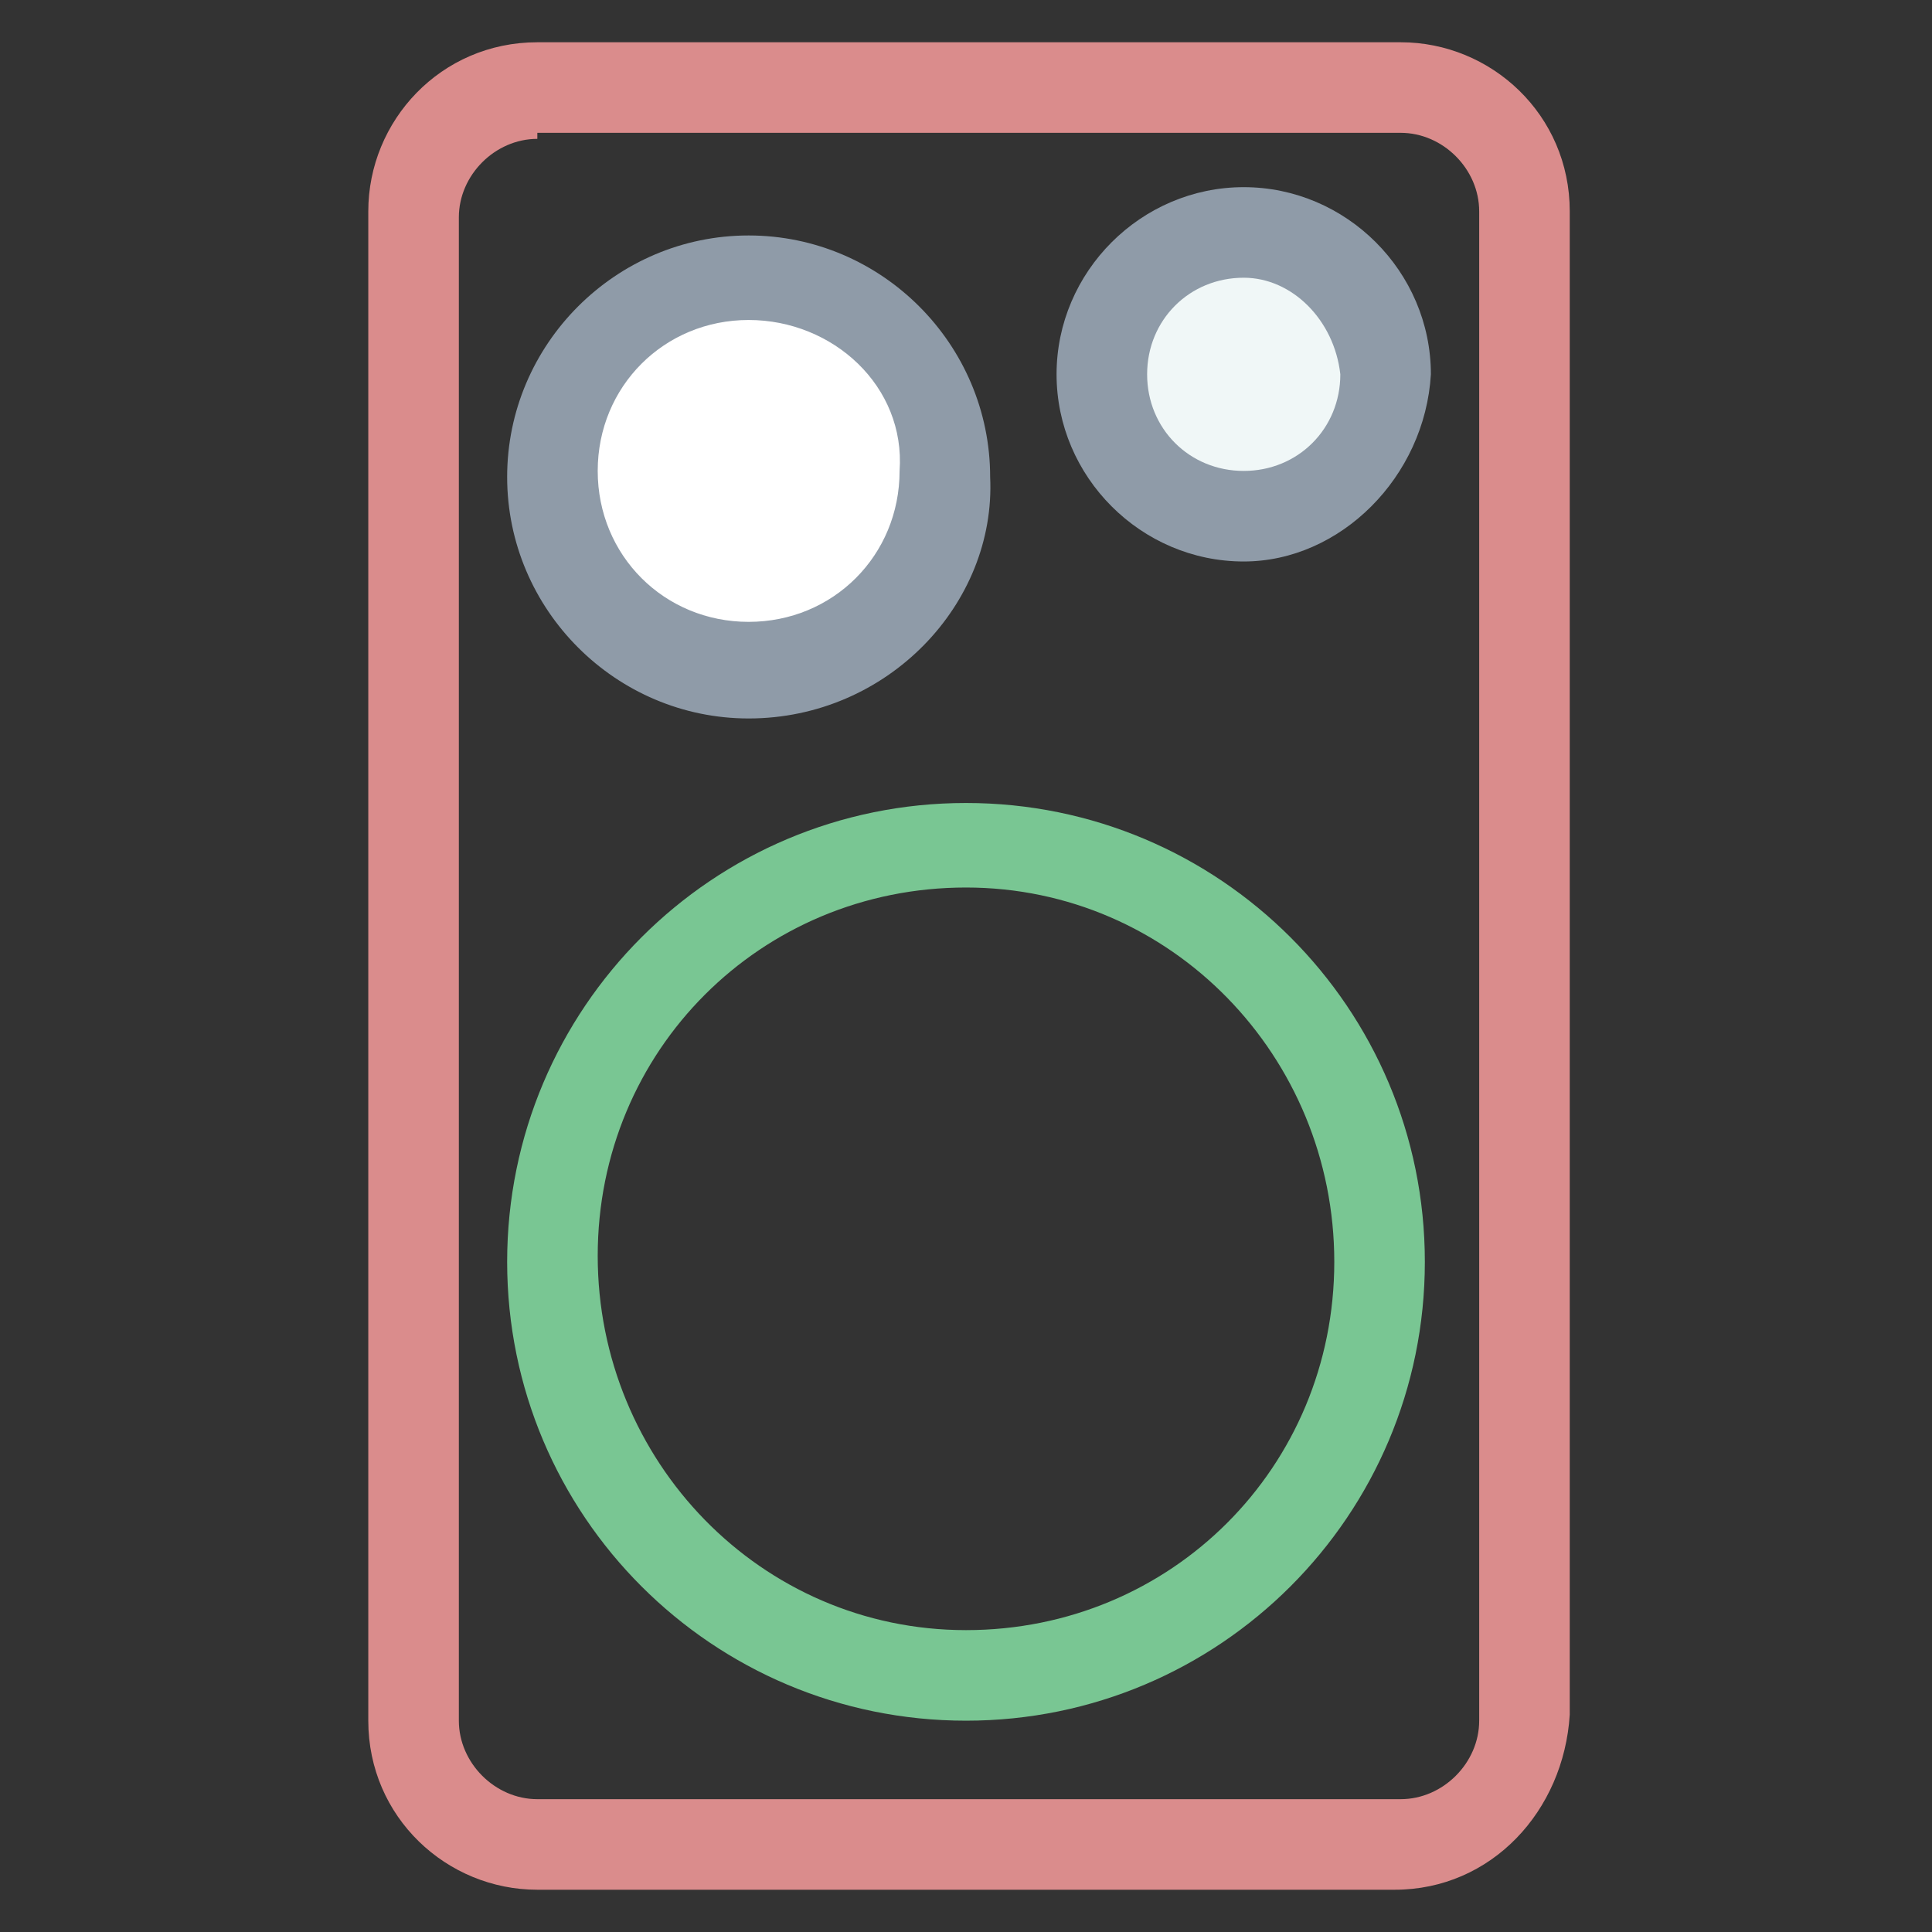 <?xml version="1.0" encoding="utf-8"?>
<!-- Generator: Adobe Illustrator 18.0.0, SVG Export Plug-In . SVG Version: 6.00 Build 0)  -->
<!DOCTYPE svg PUBLIC "-//W3C//DTD SVG 1.1//EN" "http://www.w3.org/Graphics/SVG/1.1/DTD/svg11.dtd">
<svg version="1.1" id="Layer_1" xmlns="http://www.w3.org/2000/svg" xmlns:xlink="http://www.w3.org/1999/xlink" x="0px" y="0px"
	 viewBox="0 0 32 32" enable-background="new 0 0 32 32" xml:space="preserve">
<rect x="0" y="0" width="32" height="32" fill="#333333" stroke="none"/>
<g>
	<path fill="#DA8C8C" d="M23.1,31.3H8.9c-1.5,0-2.8-1.2-2.8-2.8V3.5c0-1.5,1.2-2.8,2.8-2.8h14.3c1.5,0,2.8,1.2,2.8,2.8v24.9
		C25.9,30,24.7,31.3,23.1,31.3z M8.9,2.3c-0.7,0-1.3,0.6-1.3,1.3v24.9c0,0.7,0.6,1.3,1.3,1.3h14.3c0.7,0,1.3-0.6,1.3-1.3V3.5
		c0-0.7-0.6-1.3-1.3-1.3H8.9z"/>
	<g>
		<circle fill="#FFFFFF" cx="12.4" cy="7.8" r="3.3"/>
		<path fill="#8F9BA8" d="M12.4,11.9c-2.2,0-4-1.8-4-4c0-2.2,1.8-4,4-4s4,1.8,4,4C16.5,10,14.7,11.9,12.4,11.9z M12.4,5.3
			c-1.4,0-2.5,1.1-2.5,2.5c0,1.4,1.1,2.5,2.5,2.5c1.4,0,2.5-1.1,2.5-2.5C15,6.4,13.8,5.3,12.4,5.3z"/>
	</g>
	<g>
		<circle fill="#F0F7F7" cx="20.6" cy="6.2" r="2.3"/>
		<path fill="#8F9BA8" d="M20.6,9.3c-1.7,0-3.1-1.4-3.1-3.1c0-1.7,1.4-3.1,3.1-3.1c1.7,0,3.1,1.4,3.1,3.1
			C23.6,7.9,22.2,9.3,20.6,9.3z M20.6,4.6c-0.9,0-1.6,0.7-1.6,1.6c0,0.9,0.7,1.6,1.6,1.6c0.9,0,1.6-0.7,1.6-1.6
			C22.1,5.3,21.4,4.6,20.6,4.6z"/>
	</g>
	<path fill="#79C693" d="M16,28.5c-4.2,0-7.6-3.4-7.6-7.6c0-4.2,3.4-7.6,7.6-7.6c4.2,0,7.6,3.4,7.6,7.6C23.6,25.1,20.2,28.5,16,28.5
		z M16,14.7c-3.4,0-6.1,2.7-6.1,6.1S12.6,27,16,27s6.1-2.7,6.1-6.1S19.4,14.7,16,14.7z"/>
</g>
</svg>
